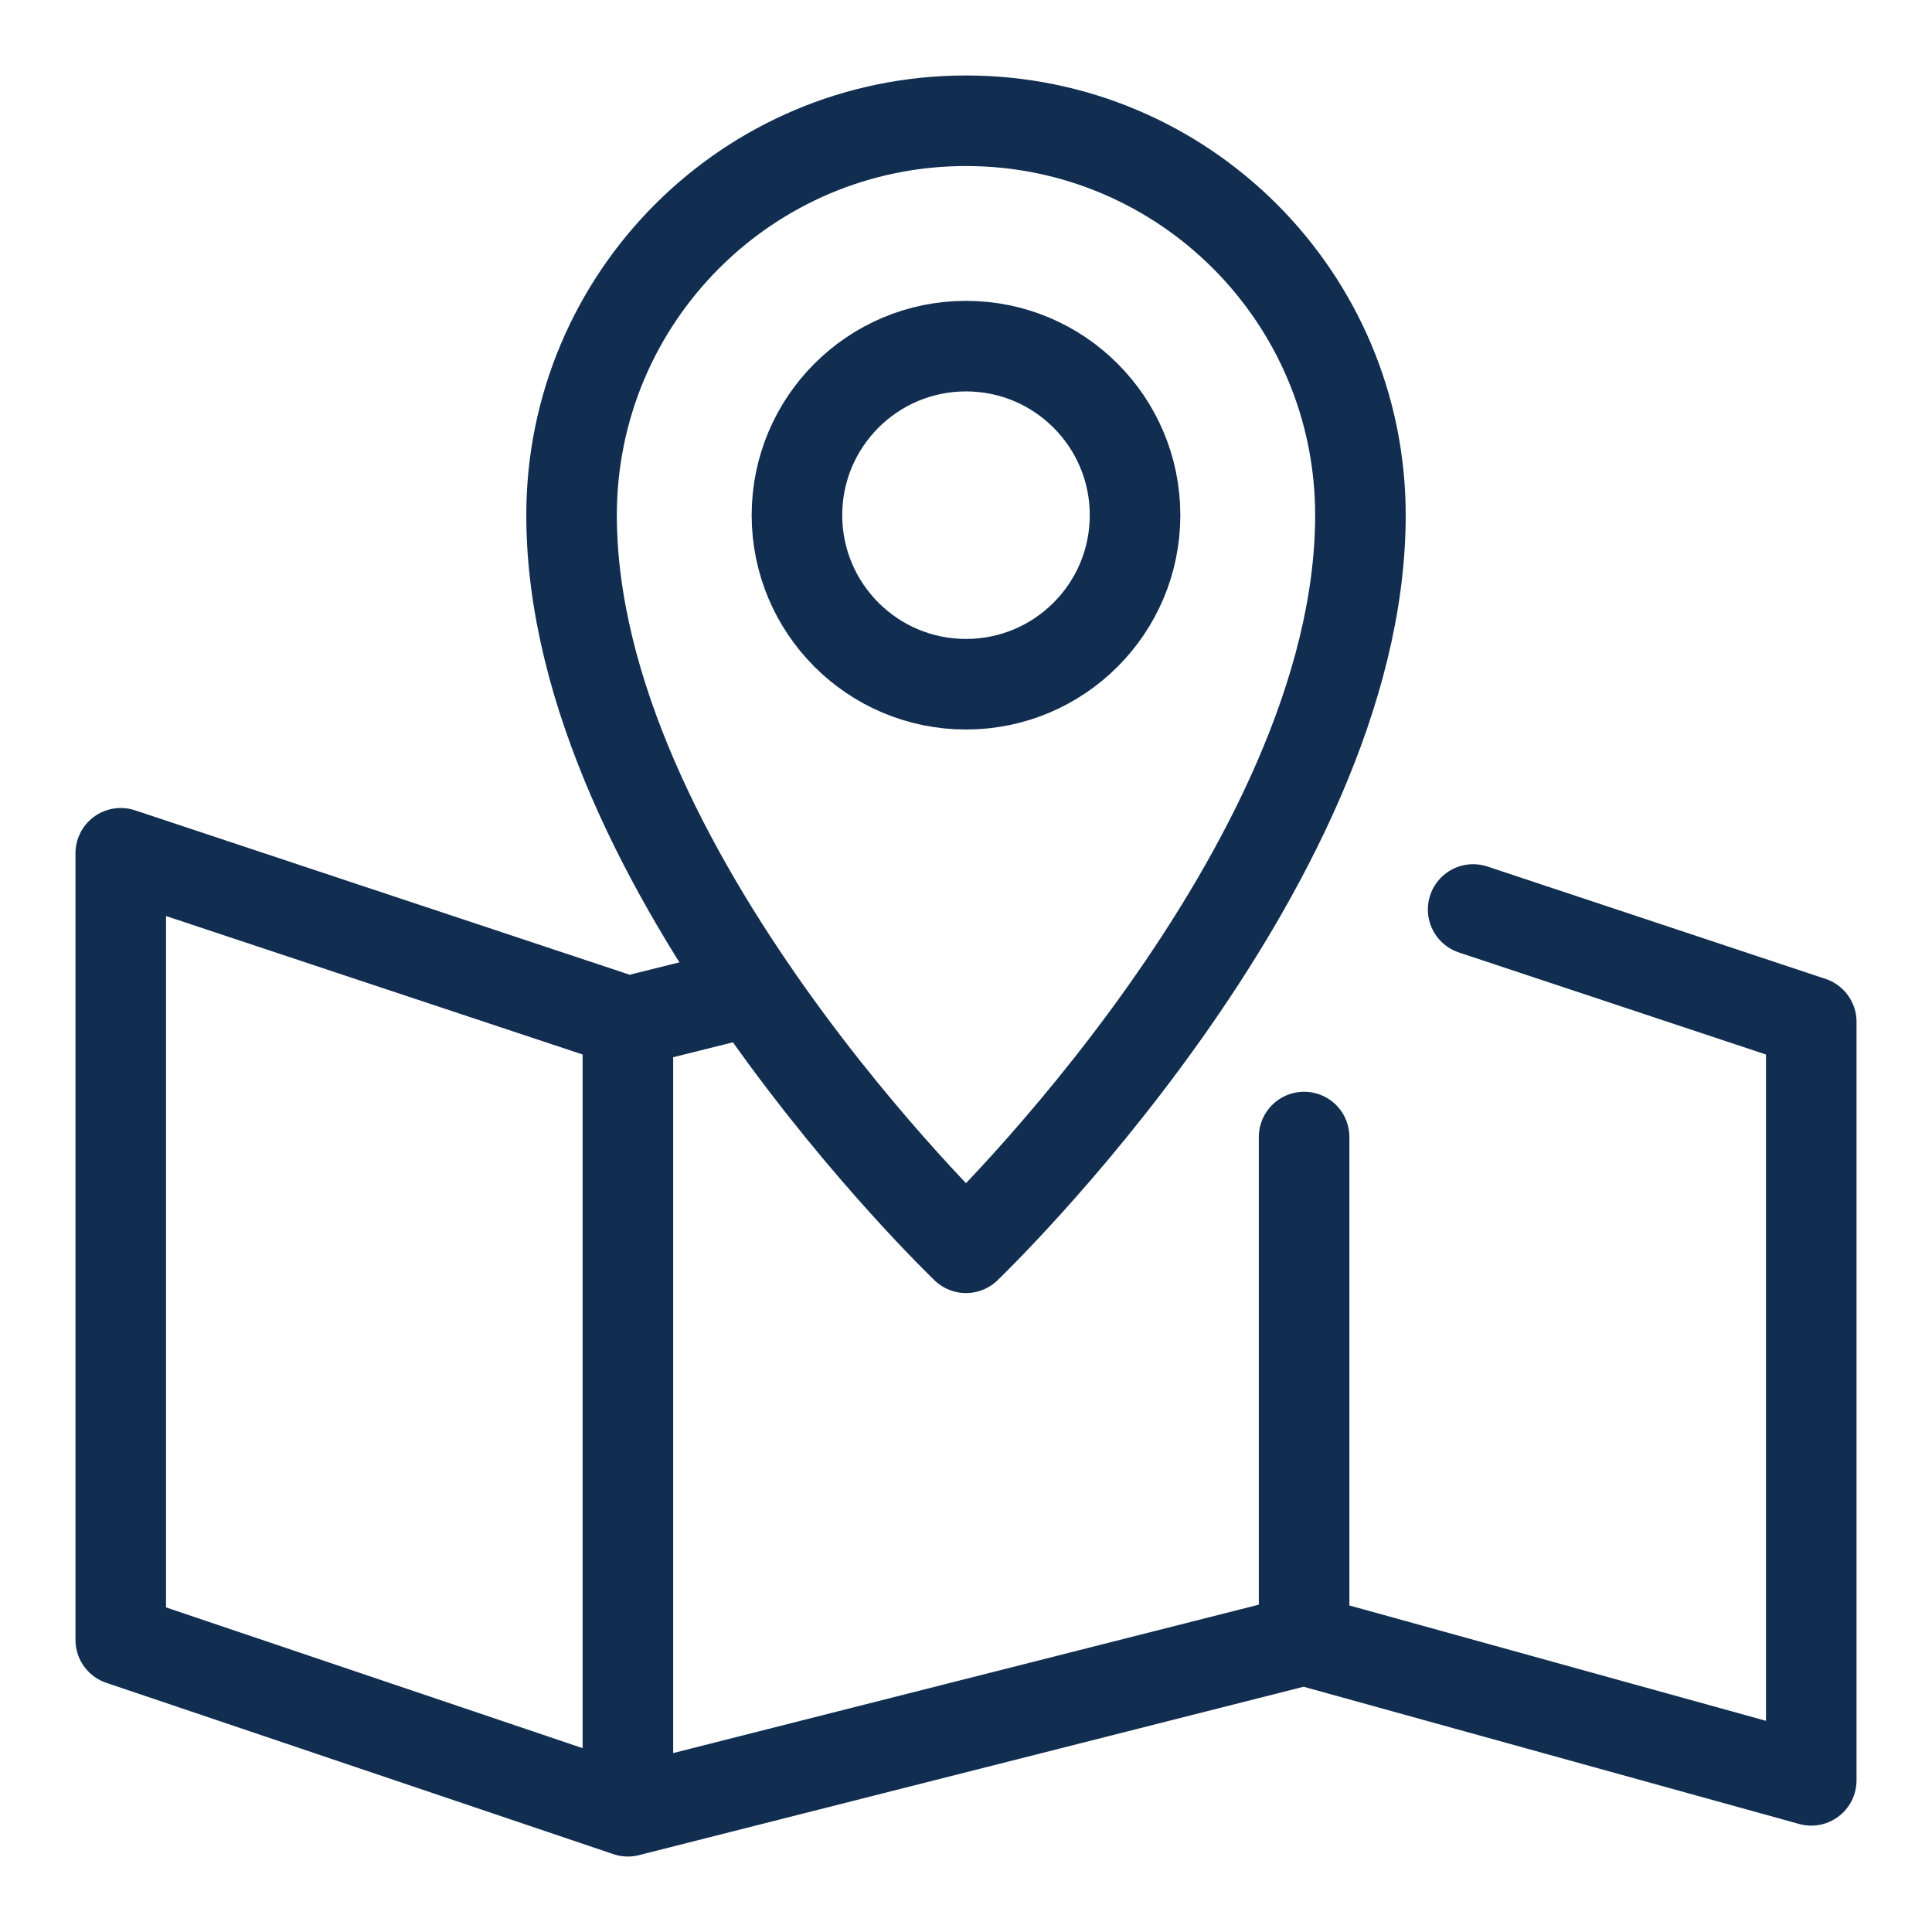 <?xml version="1.0" encoding="UTF-8"?>
<svg width="32px" height="32px" viewBox="0 0 32 32" version="1.1" xmlns="http://www.w3.org/2000/svg" xmlns:xlink="http://www.w3.org/1999/xlink">
    <title>BF4BCC54-3F85-4EE2-B374-57D75B9A245E</title>
    <g id="🧠-Symbols" stroke="none" stroke-width="1" fill="none" fill-rule="evenodd">
        <g id="icon_map">
            <g>
                <rect id="boundbox" fill="#FFFFFF" opacity="0" x="0" y="0" width="32" height="32"></rect>
                <g id="icon-element" transform="translate(2, 2)" stroke="#112E51" stroke-linecap="round" stroke-linejoin="round" stroke-width="1.5">
                    <path d="M10.453,14.413 L8.4,14.925 L0,12.133 L0,25.162 L8.4,28 L19.6,25.162 L28,27.488 L28,14.925 L22.4,13.064 M8.4,14.925 L8.4,28 M19.6,16.833 L19.6,25.162" id="Shape"></path>
                    <path d="M14,1.50990331e-13 C10.392,1.50990331e-13 7.467,2.925 7.467,6.533 C7.467,12.413 14,18.667 14,18.667 C14,18.667 20.533,12.413 20.533,6.533 C20.533,2.925 17.608,1.50990331e-13 14,1.50990331e-13 Z" id="Shape"></path>
                    <circle id="Oval" cx="14" cy="6.533" r="2.8"></circle>
                </g>
            </g>
        </g>
    </g>
</svg>